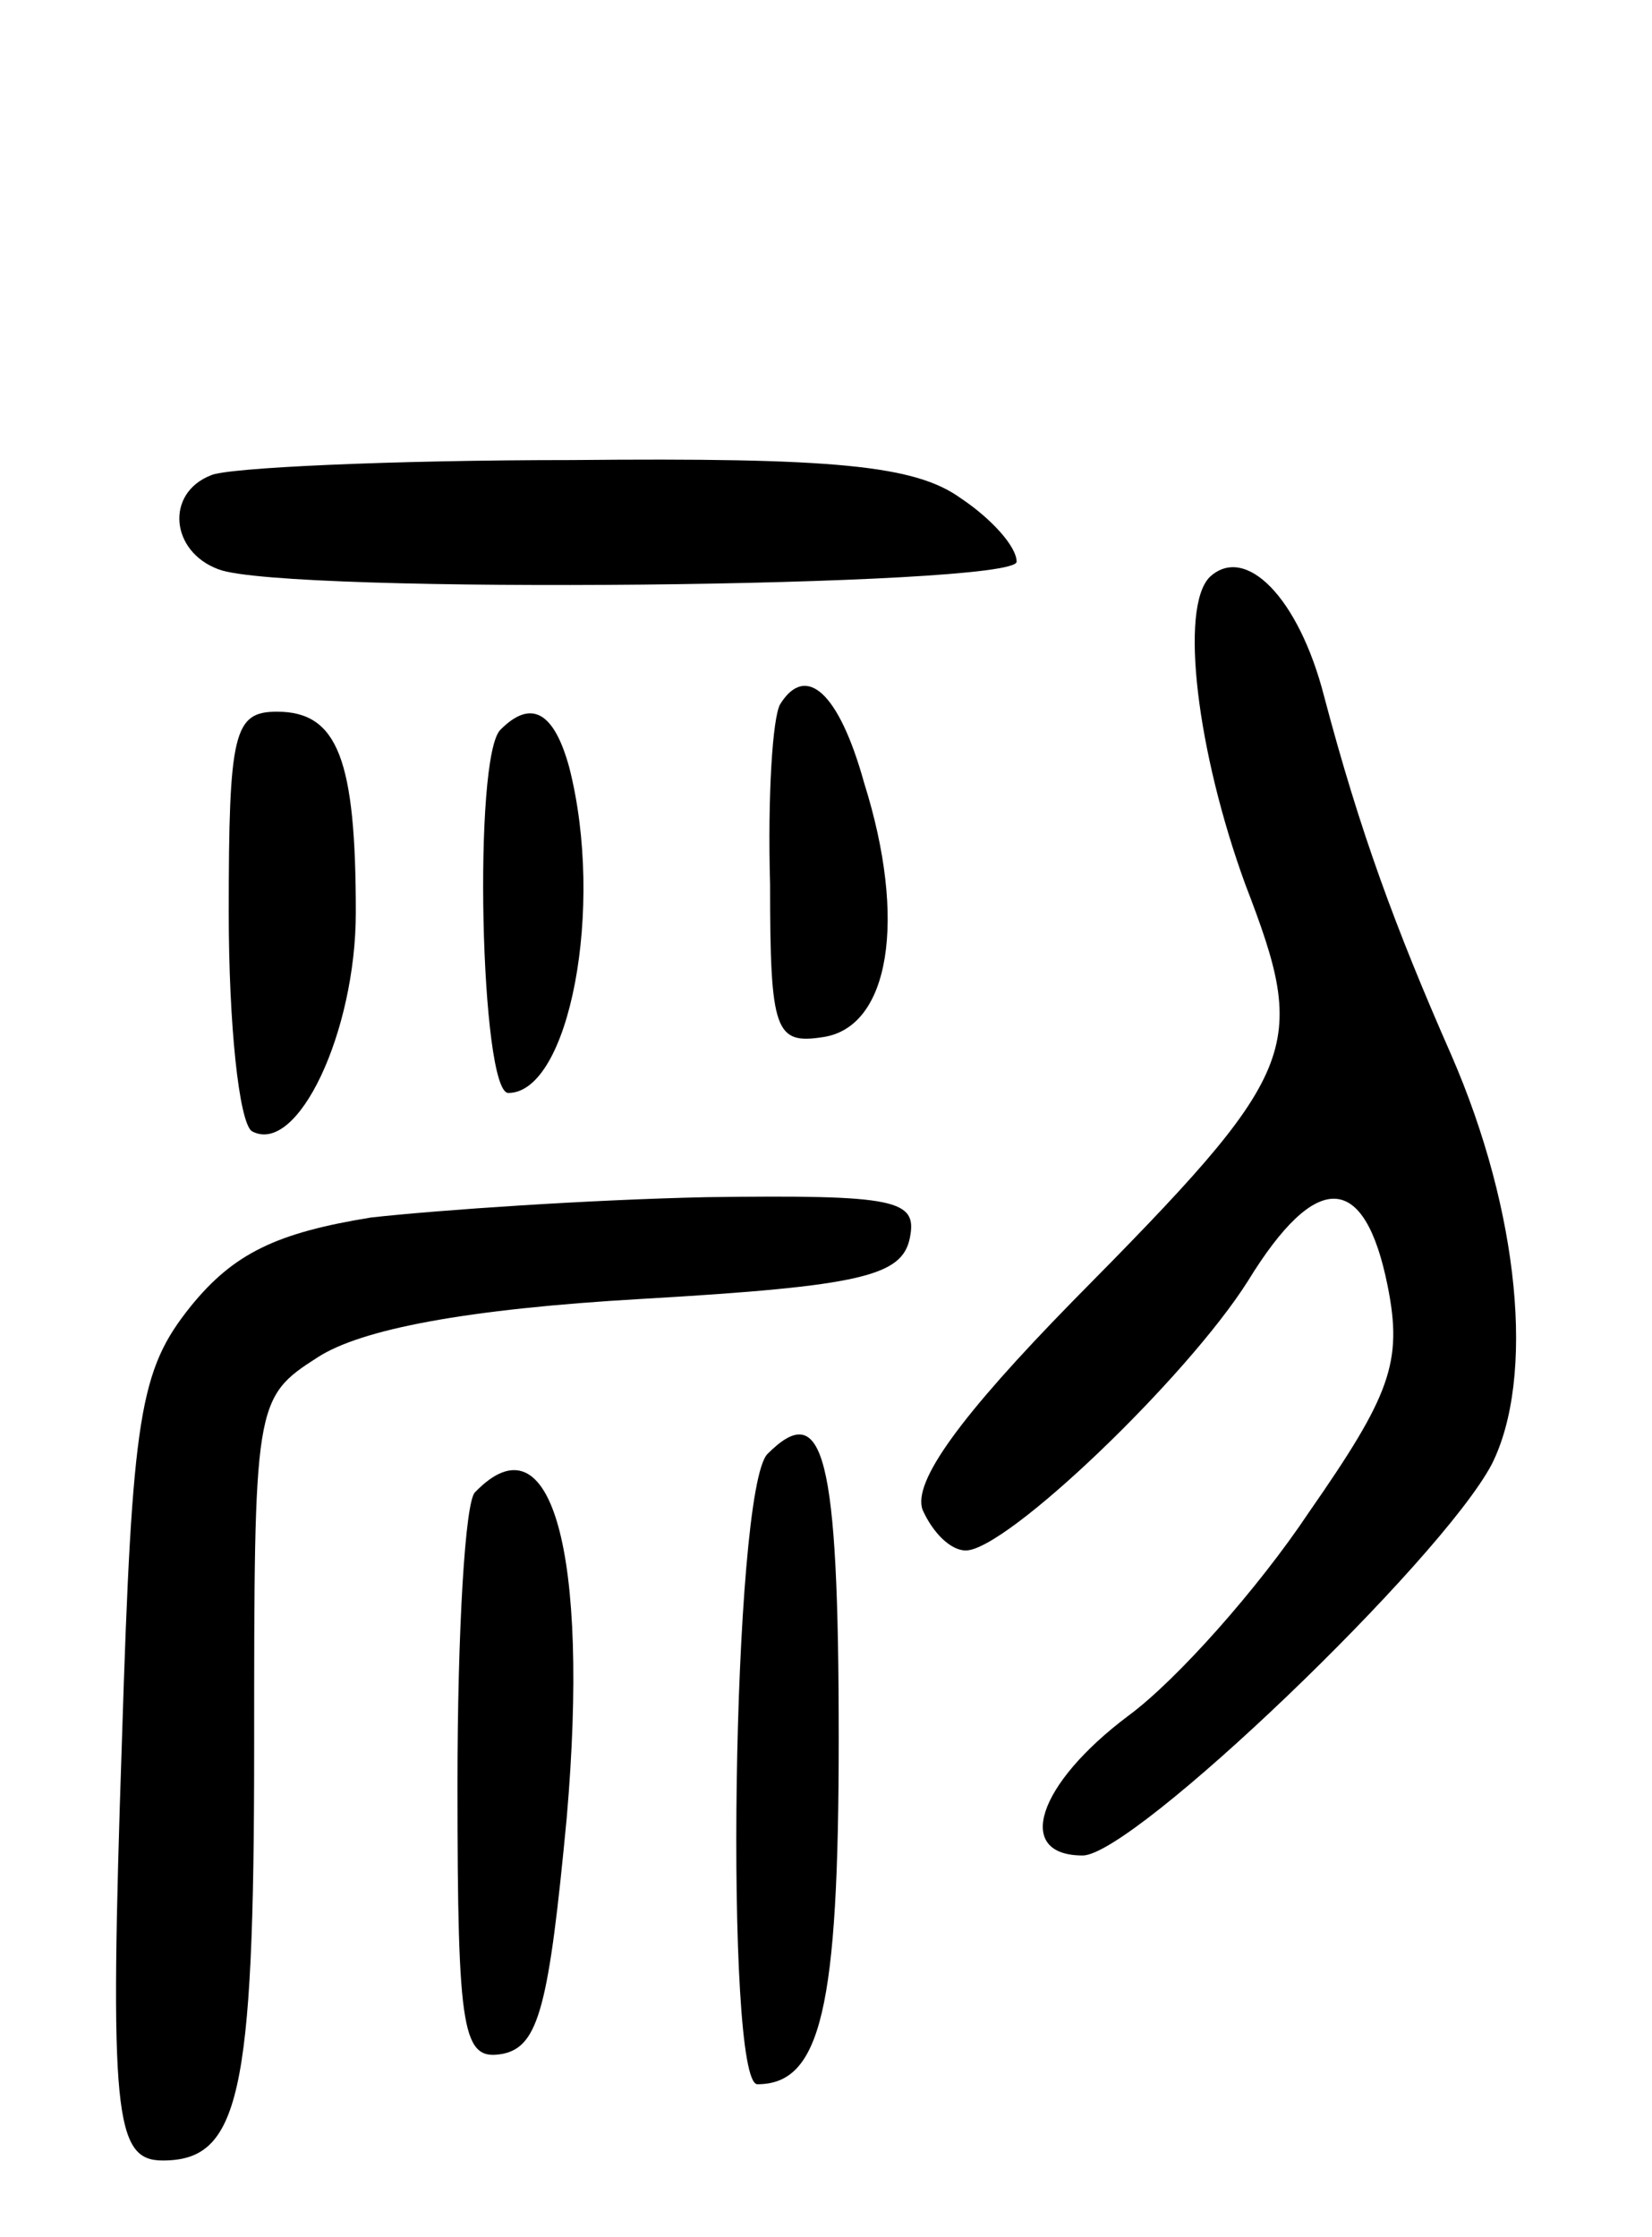<svg version="1.0" xmlns="http://www.w3.org/2000/svg"
 width="65pt" height="88pt" viewBox="0 0 65 88"
 preserveAspectRatio="xMidYMid meet">
<g transform="translate(0,88) scale(0.1,-0.1)"
fill="#000000" stroke="none">
<path d="M83 693 c-18 -7 -16 -30 3 -37 26 -10 314 -7 314 3 0 6 -10 17 -22
25 -18 13 -50 16 -153 15 -71 0 -136 -3 -142 -6z"/>
<path d="M476 653 c-12 -12 -5 -69 14 -121 25 -65 22 -73 -68 -164 -44 -45
-63 -71 -59 -82 4 -9 11 -16 17 -16 16 0 87 68 111 106 27 44 46 43 55 -2 6
-30 1 -43 -31 -89 -20 -30 -52 -66 -71 -80 -36 -27 -45 -55 -18 -55 20 0 141
116 161 154 17 34 11 99 -16 161 -22 50 -36 88 -50 141 -10 39 -31 60 -45 47z"/>
<path d="M307 603 c-3 -5 -5 -36 -4 -71 0 -58 2 -63 21 -60 26 4 33 46 16 100
-10 36 -23 47 -33 31z"/>
<path d="M90 521 c0 -44 4 -82 9 -86 18 -10 41 39 41 86 0 60 -7 79 -31 79
-17 0 -19 -8 -19 -79z"/>
<path d="M197 593 c-11 -10 -8 -143 3 -143 24 0 38 73 24 128 -6 22 -15 27
-27 15z"/>
<path d="M146 401 c-37 -6 -54 -14 -71 -35 -20 -25 -23 -42 -27 -170 -5 -148
-3 -166 16 -166 30 0 36 25 36 162 0 136 0 138 25 154 17 11 58 19 128 23 86
5 102 9 105 24 3 15 -5 17 -80 16 -46 -1 -105 -5 -132 -8z"/>
<path d="M302 308 c-14 -14 -17 -248 -4 -248 25 0 32 30 32 136 0 112 -6 134
-28 112z"/>
<path d="M187 293 c-4 -3 -7 -55 -7 -115 0 -99 2 -109 18 -106 14 3 18 19 25
93 9 104 -6 159 -36 128z"/>
</g>
</svg>
